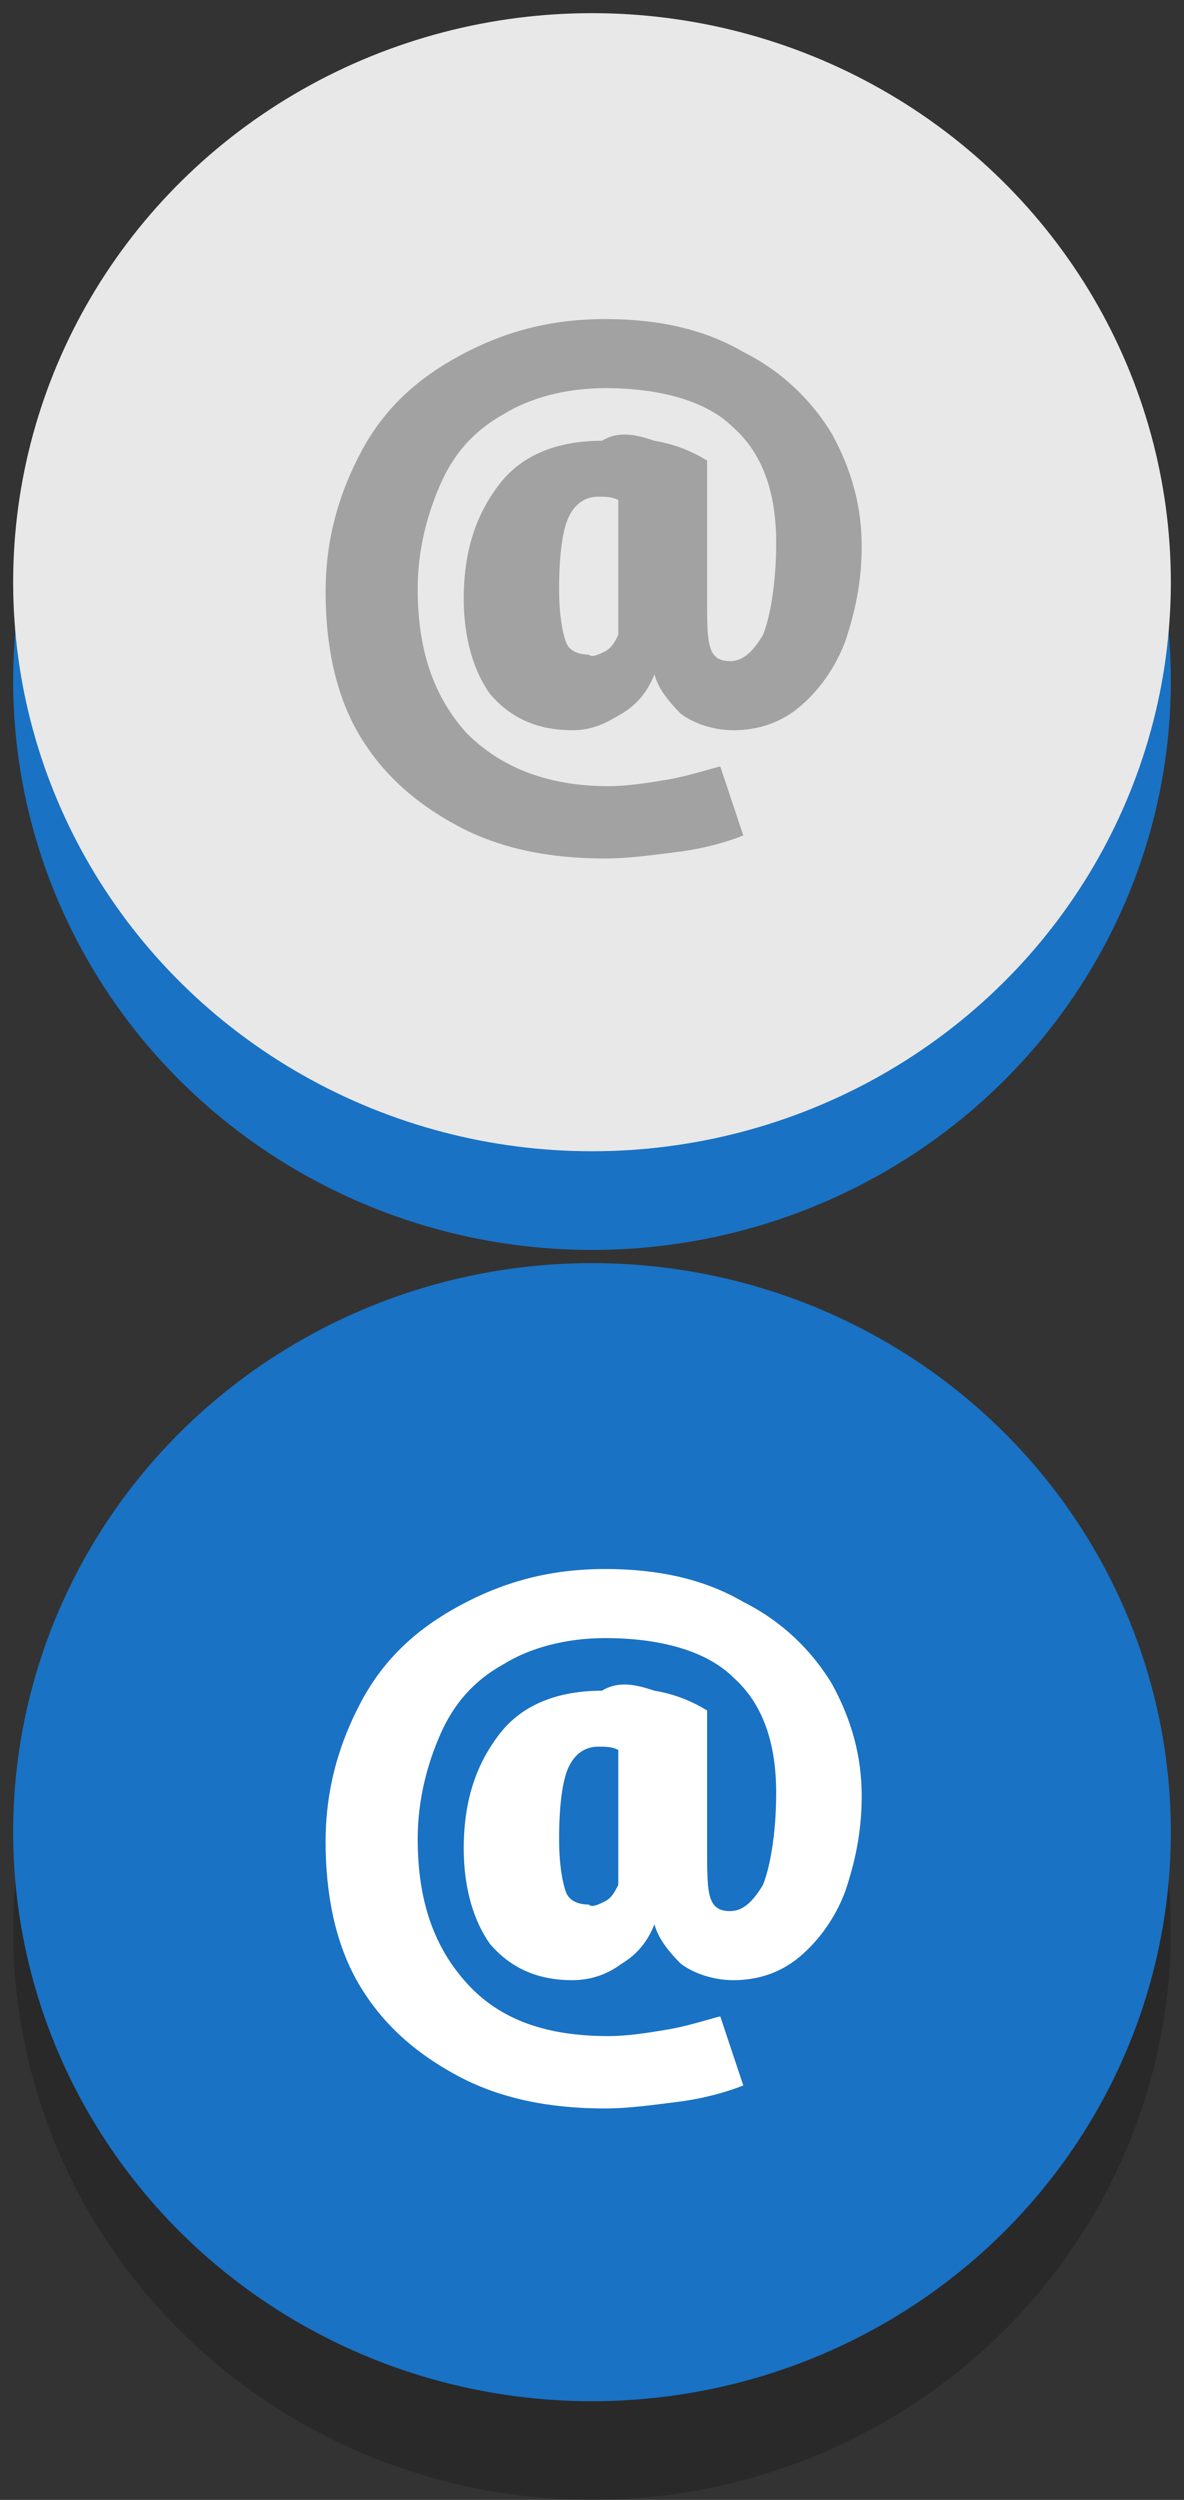 <?xml version="1.0" encoding="utf-8"?>
<!-- Generator: Adobe Illustrator 18.1.1, SVG Export Plug-In . SVG Version: 6.00 Build 0)  -->
<svg version="1.1" id="Layer_1" xmlns="http://www.w3.org/2000/svg" xmlns:xlink="http://www.w3.org/1999/xlink" x="0px" y="0px"
	 viewBox="35.9 1.6 36 76" enable-background="new 35.9 1.6 36 76" xml:space="preserve">
<rect x="35.9" y="1.6" width="36" height="76" fill="#333333" stroke="none"/>
<rect x="35.9" y="1.6" fill="none" width="36" height="76"/>
<g>
	<ellipse fill="#1972C4" cx="53.9" cy="22.3" rx="17.6" ry="17.3"/>
</g>
<g>
	<ellipse fill="#E8E8E8" cx="53.9" cy="19.3" rx="17.6" ry="17.3"/>
</g>
<g opacity="0.2">
	<ellipse cx="53.9" cy="60.3" rx="17.6" ry="17.3"/>
</g>
<g>
	<ellipse fill="#1972C4" cx="53.9" cy="57.3" rx="17.6" ry="17.3"/>
</g>
<g>
	<path fill="#A2A2A2" d="M55.8,15c0.6,0.1,1.1,0.3,1.6,0.6v4.2c0,0.7,0,1.2,0.1,1.5c0.1,0.3,0.3,0.4,0.6,0.4c0.4,0,0.7-0.3,1-0.8
		c0.2-0.5,0.4-1.5,0.4-2.8c0-1.5-0.4-2.7-1.3-3.5c-0.8-0.8-2.2-1.2-3.9-1.2c-1.2,0-2.3,0.3-3.1,0.8c-0.9,0.5-1.5,1.2-1.9,2.1
		c-0.4,0.9-0.7,2-0.7,3.2c0,1.9,0.5,3.3,1.5,4.4c1,1,2.4,1.6,4.3,1.6c0.6,0,1.2-0.1,1.8-0.2c0.6-0.1,1.2-0.3,1.6-0.4l0.7,2.1
		c-0.5,0.2-1.2,0.4-2,0.5c-0.8,0.1-1.5,0.2-2.2,0.2c-1.7,0-3.2-0.3-4.5-1c-1.3-0.7-2.3-1.6-3-2.8c-0.7-1.2-1-2.7-1-4.3
		c0-1.6,0.4-3,1.1-4.3c0.7-1.3,1.7-2.2,3-2.9c1.3-0.7,2.7-1.1,4.4-1.1c1.6,0,3,0.3,4.2,1c1.2,0.6,2.1,1.5,2.7,2.5
		c0.6,1.1,0.9,2.2,0.9,3.4c0,1.1-0.2,2-0.5,2.9c-0.3,0.8-0.8,1.5-1.4,2c-0.6,0.5-1.3,0.7-2,0.7c-0.6,0-1.2-0.2-1.6-0.5
		c-0.4-0.4-0.7-0.8-0.8-1.2c-0.2,0.5-0.5,0.9-1,1.2s-0.9,0.5-1.5,0.5c-1.1,0-1.9-0.4-2.5-1.1c-0.5-0.7-0.8-1.7-0.8-2.9
		c0-1.5,0.4-2.6,1.1-3.5c0.7-0.9,1.8-1.3,3.1-1.3C54.7,14.7,55.2,14.8,55.8,15z M54.3,21.4c0.2-0.1,0.3-0.3,0.4-0.5v-4.1
		c-0.2-0.1-0.4-0.1-0.6-0.1c-0.4,0-0.7,0.2-0.9,0.6c-0.2,0.4-0.3,1.2-0.3,2.2c0,0.8,0.1,1.3,0.2,1.6c0.1,0.3,0.4,0.4,0.7,0.4
		C53.9,21.6,54.1,21.5,54.3,21.4z"/>
</g>
<g>
	<path fill="#FFFFFF" d="M55.8,53c0.6,0.1,1.1,0.3,1.6,0.6v4.2c0,0.7,0,1.2,0.1,1.5c0.1,0.3,0.3,0.4,0.6,0.4c0.4,0,0.7-0.3,1-0.8
		c0.2-0.5,0.4-1.5,0.4-2.8c0-1.5-0.4-2.7-1.3-3.5c-0.8-0.8-2.2-1.2-3.9-1.2c-1.2,0-2.3,0.3-3.1,0.8c-0.9,0.5-1.5,1.2-1.9,2.1
		c-0.4,0.9-0.7,2-0.7,3.2c0,1.9,0.5,3.3,1.5,4.4s2.4,1.6,4.3,1.6c0.6,0,1.2-0.1,1.8-0.2c0.6-0.1,1.2-0.3,1.6-0.4l0.7,2.1
		c-0.5,0.2-1.2,0.4-2,0.5c-0.8,0.1-1.5,0.2-2.2,0.2c-1.7,0-3.2-0.3-4.5-1c-1.3-0.7-2.3-1.6-3-2.8c-0.7-1.2-1-2.7-1-4.3
		c0-1.6,0.4-3,1.1-4.3c0.7-1.3,1.7-2.2,3-2.9c1.3-0.7,2.7-1.1,4.4-1.1c1.6,0,3,0.3,4.2,1c1.2,0.6,2.1,1.5,2.7,2.5
		c0.6,1.1,0.9,2.2,0.9,3.4c0,1.1-0.2,2-0.5,2.9c-0.3,0.8-0.8,1.5-1.4,2c-0.6,0.5-1.3,0.7-2,0.7c-0.6,0-1.2-0.2-1.6-0.5
		c-0.4-0.4-0.7-0.8-0.8-1.2c-0.2,0.5-0.5,0.9-1,1.2c-0.4,0.3-0.9,0.5-1.5,0.5c-1.1,0-1.9-0.4-2.5-1.1c-0.5-0.7-0.8-1.7-0.8-2.9
		c0-1.5,0.4-2.6,1.1-3.5c0.7-0.9,1.8-1.3,3.1-1.3C54.7,52.7,55.2,52.8,55.8,53z M54.3,59.4c0.2-0.1,0.3-0.3,0.4-0.5v-4.1
		c-0.2-0.1-0.4-0.1-0.6-0.1c-0.4,0-0.7,0.2-0.9,0.6c-0.2,0.4-0.3,1.2-0.3,2.2c0,0.8,0.1,1.3,0.2,1.6c0.1,0.3,0.4,0.4,0.7,0.4
		C53.9,59.6,54.1,59.5,54.3,59.4z"/>
</g>
</svg>
